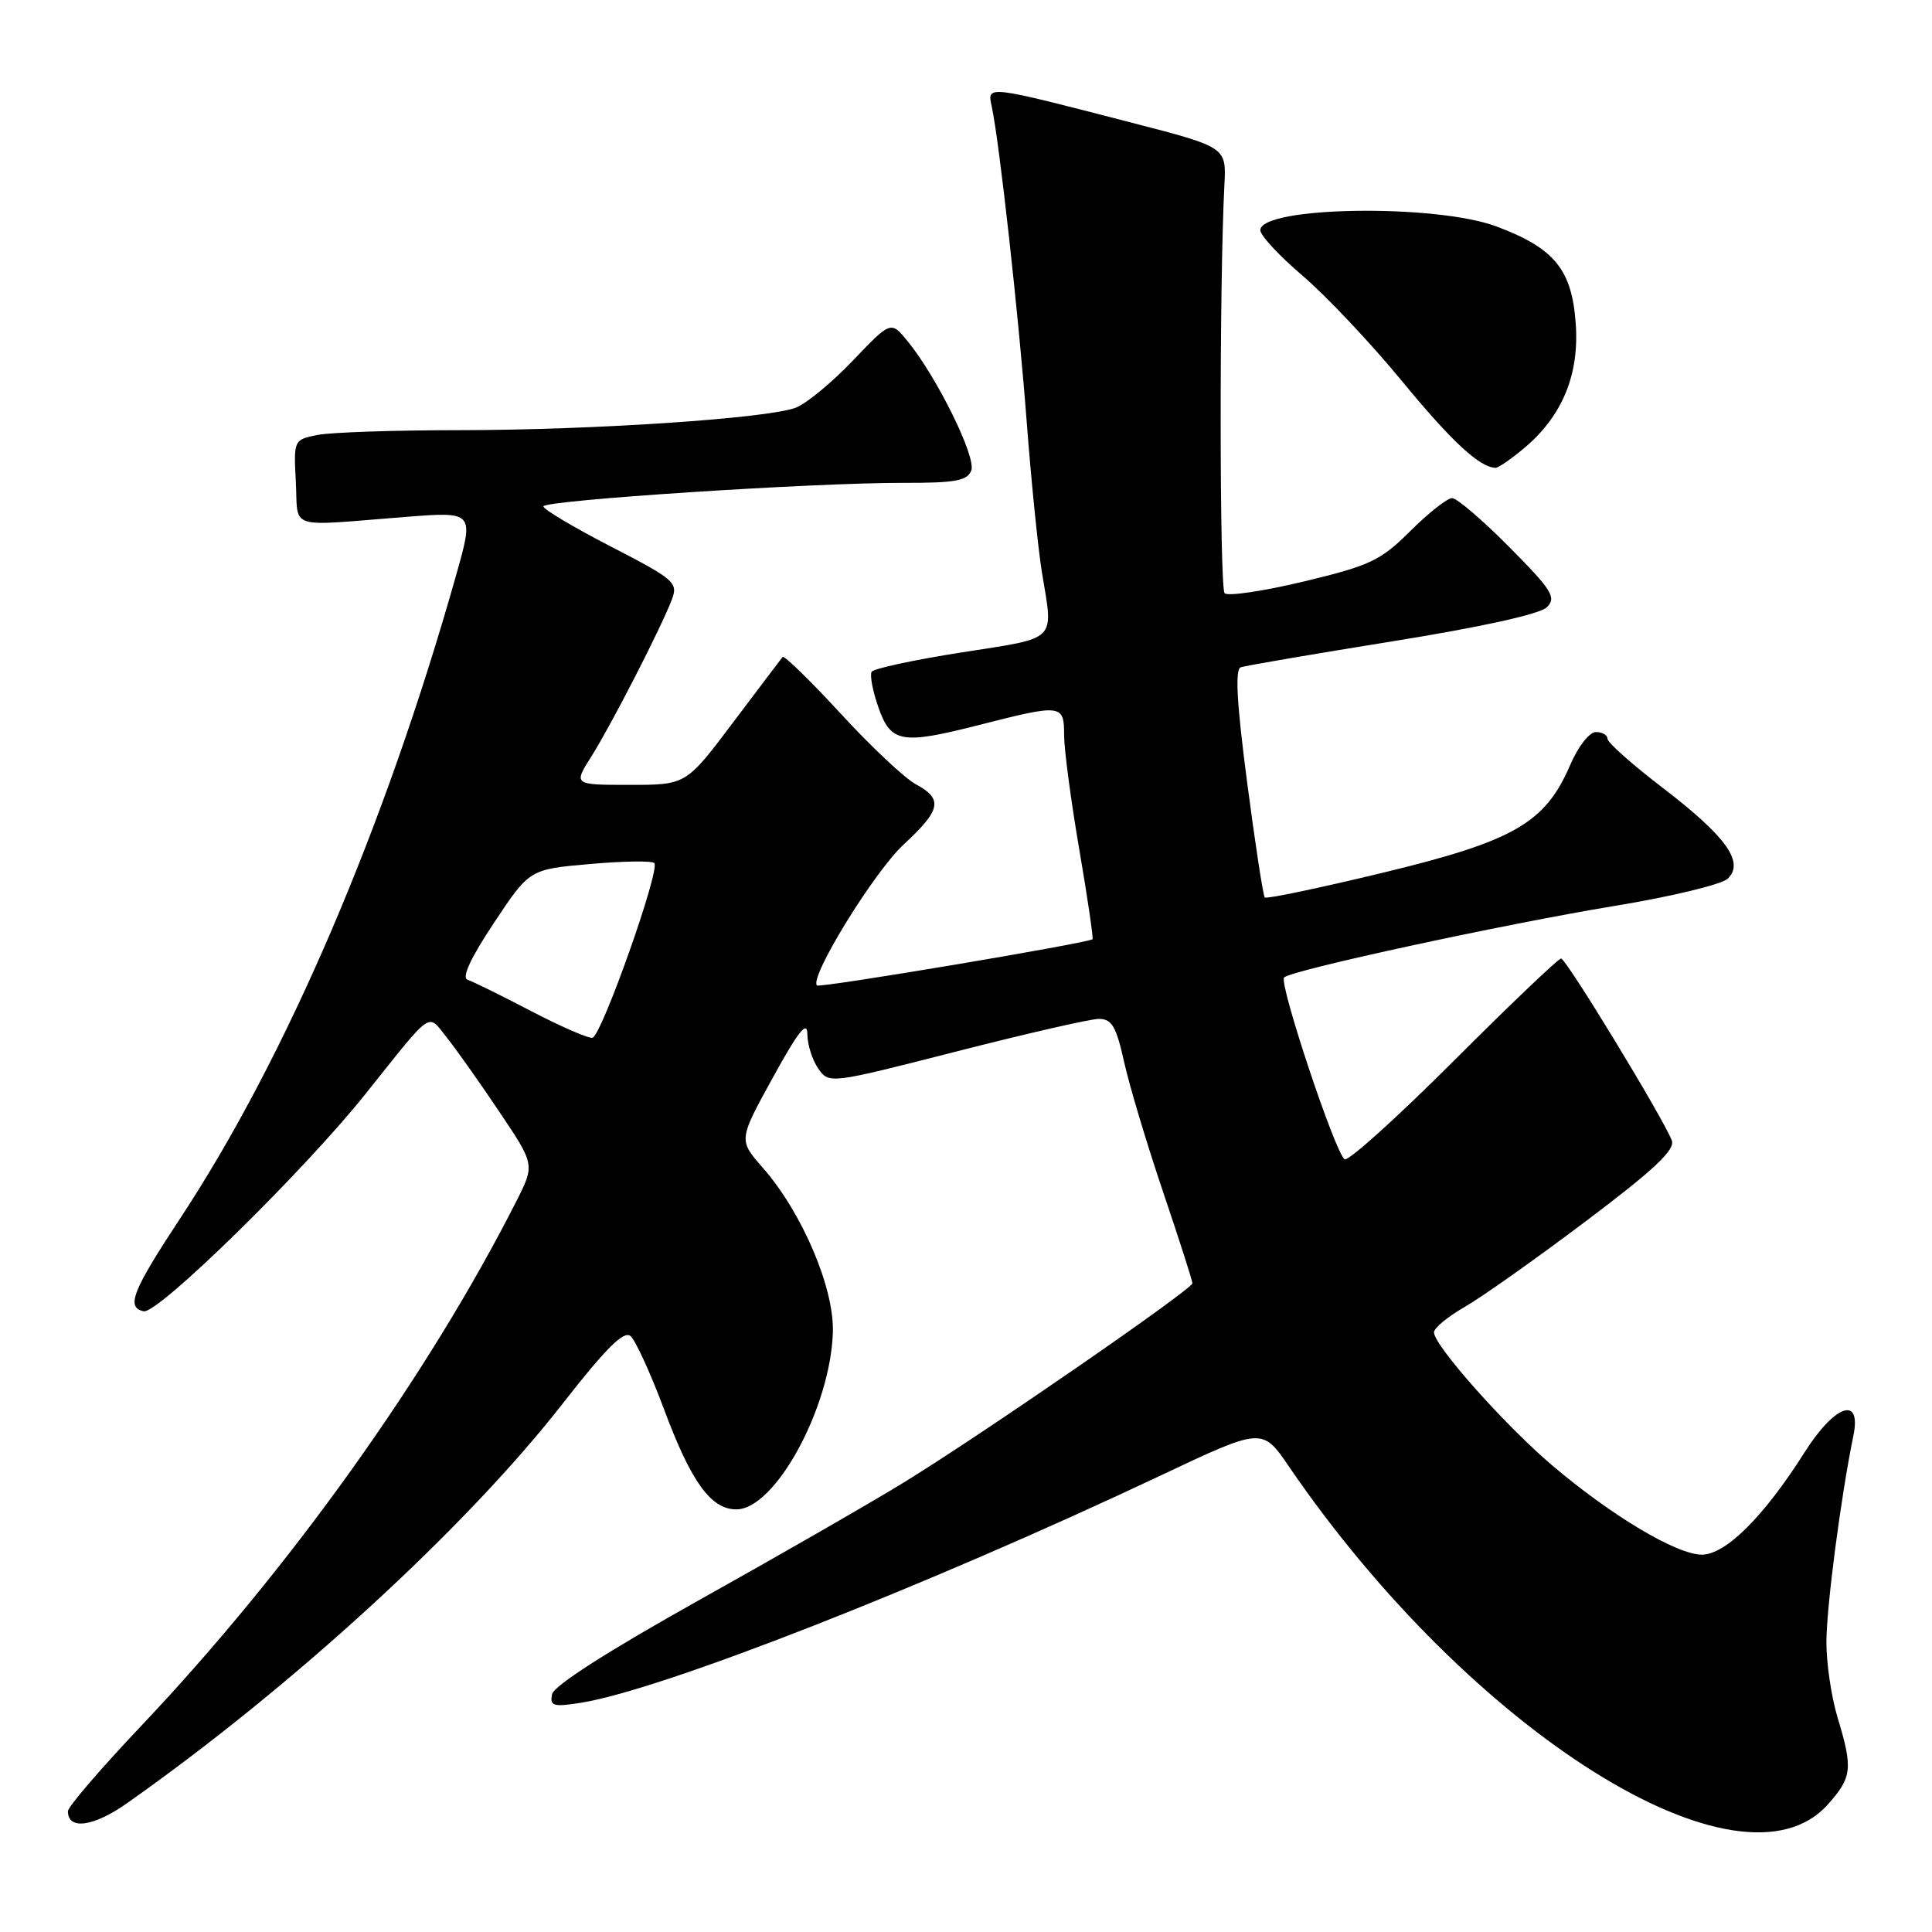 <?xml version="1.0" encoding="UTF-8" standalone="no"?>
<!DOCTYPE svg PUBLIC "-//W3C//DTD SVG 1.1//EN" "http://www.w3.org/Graphics/SVG/1.1/DTD/svg11.dtd" >
<svg xmlns="http://www.w3.org/2000/svg" xmlns:xlink="http://www.w3.org/1999/xlink" version="1.1" viewBox="0 0 256 256">
 <g >
 <path fill="currentColor"
d=" M 242.19 239.11 C 245.41 235.51 245.54 234.35 243.49 227.59 C 242.67 224.89 242.00 220.39 242.01 217.59 C 242.01 212.95 243.93 198.28 245.58 190.25 C 246.69 184.88 243.14 186.09 239.11 192.45 C 233.73 200.95 228.66 206.00 225.50 206.00 C 222.16 206.00 213.53 200.84 205.66 194.16 C 199.39 188.83 190.00 178.26 190.01 176.54 C 190.01 175.97 191.83 174.47 194.04 173.20 C 196.25 171.94 203.48 166.83 210.10 161.84 C 219.11 155.06 221.98 152.37 221.53 151.14 C 220.49 148.33 207.54 127.03 206.85 127.01 C 206.49 127.01 200.09 133.11 192.63 140.57 C 185.16 148.04 178.66 153.91 178.17 153.61 C 176.94 152.85 169.42 130.25 170.15 129.52 C 171.11 128.55 199.31 122.45 214.00 120.03 C 221.43 118.81 228.15 117.19 228.93 116.43 C 231.19 114.27 228.75 110.85 220.34 104.41 C 216.30 101.32 213.00 98.39 213.00 97.89 C 213.00 97.40 212.31 97.00 211.46 97.00 C 210.61 97.00 209.11 98.91 208.07 101.34 C 204.76 109.05 200.64 111.43 183.32 115.62 C 174.89 117.66 167.82 119.14 167.59 118.92 C 167.37 118.69 166.32 111.82 165.25 103.66 C 163.88 93.20 163.63 88.70 164.40 88.42 C 165.01 88.21 174.05 86.66 184.50 84.98 C 196.31 83.08 204.06 81.37 204.97 80.46 C 206.26 79.17 205.66 78.21 200.00 72.50 C 196.46 68.92 193.04 66.00 192.41 66.00 C 191.78 66.00 189.29 67.96 186.88 70.36 C 182.93 74.29 181.55 74.94 172.77 77.05 C 167.43 78.33 162.70 79.03 162.27 78.61 C 161.59 77.92 161.56 37.44 162.24 24.50 C 162.50 19.50 162.50 19.50 150.00 16.27 C 130.60 11.25 130.79 11.27 131.41 14.11 C 132.42 18.79 134.97 41.73 136.04 55.84 C 136.64 63.72 137.55 72.72 138.06 75.84 C 139.59 85.14 140.30 84.43 127.48 86.44 C 121.15 87.43 115.75 88.59 115.50 89.01 C 115.24 89.43 115.62 91.51 116.36 93.63 C 118.02 98.45 119.41 98.70 129.79 96.05 C 140.68 93.27 141.00 93.31 141.00 97.40 C 141.00 99.27 141.90 106.09 143.01 112.56 C 144.12 119.02 144.90 124.38 144.76 124.46 C 143.67 125.05 108.60 130.94 108.25 130.58 C 107.20 129.53 115.83 115.51 119.75 111.89 C 124.69 107.32 124.99 105.87 121.35 103.92 C 119.90 103.14 115.41 98.93 111.39 94.55 C 107.36 90.18 103.90 86.80 103.70 87.05 C 103.50 87.30 100.54 91.21 97.12 95.75 C 90.91 104.00 90.91 104.00 83.44 104.00 C 75.97 104.00 75.97 104.00 78.38 100.20 C 81.02 96.01 87.61 83.17 89.03 79.43 C 89.87 77.20 89.38 76.77 80.96 72.43 C 76.03 69.88 72.00 67.49 72.00 67.10 C 72.00 66.29 107.79 63.95 119.78 63.98 C 126.59 64.00 128.18 63.70 128.70 62.34 C 129.38 60.58 124.15 49.97 120.27 45.22 C 118.05 42.50 118.05 42.50 113.01 47.78 C 110.24 50.68 106.84 53.49 105.45 54.02 C 101.68 55.45 78.59 56.99 60.87 57.00 C 52.28 57.00 43.82 57.29 42.08 57.63 C 38.92 58.27 38.91 58.29 39.20 63.88 C 39.54 70.29 37.83 69.74 53.66 68.50 C 62.82 67.78 62.82 67.78 60.46 76.14 C 51.00 109.63 37.96 140.06 23.89 161.42 C 17.53 171.07 16.67 173.25 19.04 173.75 C 20.92 174.14 40.23 155.22 48.44 144.94 C 57.51 133.59 56.59 134.22 59.22 137.50 C 60.47 139.07 63.61 143.50 66.18 147.34 C 70.87 154.32 70.87 154.32 68.43 159.15 C 56.70 182.28 38.31 208.00 18.68 228.72 C 13.36 234.34 9.00 239.41 9.00 240.00 C 9.00 242.52 12.38 242.07 16.81 238.95 C 38.79 223.47 61.80 202.36 74.61 185.92 C 80.26 178.68 82.65 176.29 83.54 177.03 C 84.20 177.58 86.21 181.97 88.00 186.77 C 91.59 196.39 94.20 200.00 97.57 200.00 C 102.72 200.00 110.07 186.49 110.36 176.50 C 110.53 170.63 106.27 160.65 101.07 154.73 C 97.85 151.06 97.85 151.06 102.41 142.78 C 105.79 136.63 106.97 135.15 106.98 137.03 C 106.99 138.42 107.64 140.47 108.43 141.60 C 109.86 143.63 109.93 143.62 126.68 139.34 C 135.93 136.97 144.44 135.02 145.59 135.01 C 147.32 135.00 147.90 135.98 148.96 140.75 C 149.66 143.91 151.99 151.65 154.12 157.95 C 156.25 164.25 158.00 169.69 158.00 170.04 C 158.00 170.83 130.20 190.02 119.80 196.41 C 115.57 199.01 103.42 206.00 92.80 211.93 C 80.59 218.76 73.37 223.37 73.15 224.50 C 72.84 226.07 73.31 226.21 77.01 225.62 C 87.77 223.89 122.69 210.20 153.88 195.47 C 167.26 189.15 167.26 189.15 170.79 194.32 C 194.89 229.58 230.66 252.02 242.19 239.11 Z  M 201.97 59.37 C 207.02 55.12 209.29 49.64 208.79 42.84 C 208.28 35.71 205.96 32.88 198.30 30.01 C 190.20 26.98 167.00 27.35 167.00 30.51 C 167.00 31.20 169.54 33.93 172.65 36.58 C 175.75 39.23 181.64 45.48 185.73 50.45 C 192.34 58.49 196.06 61.94 198.17 61.99 C 198.54 61.99 200.25 60.82 201.97 59.37 Z  M 70.35 133.96 C 66.41 131.91 62.63 130.04 61.95 129.82 C 61.15 129.55 62.37 126.92 65.44 122.30 C 70.16 115.19 70.16 115.19 78.14 114.49 C 82.53 114.10 86.38 114.04 86.70 114.36 C 87.53 115.19 79.70 137.30 78.50 137.51 C 77.95 137.61 74.28 136.01 70.35 133.96 Z "/>
</g>
</svg>
